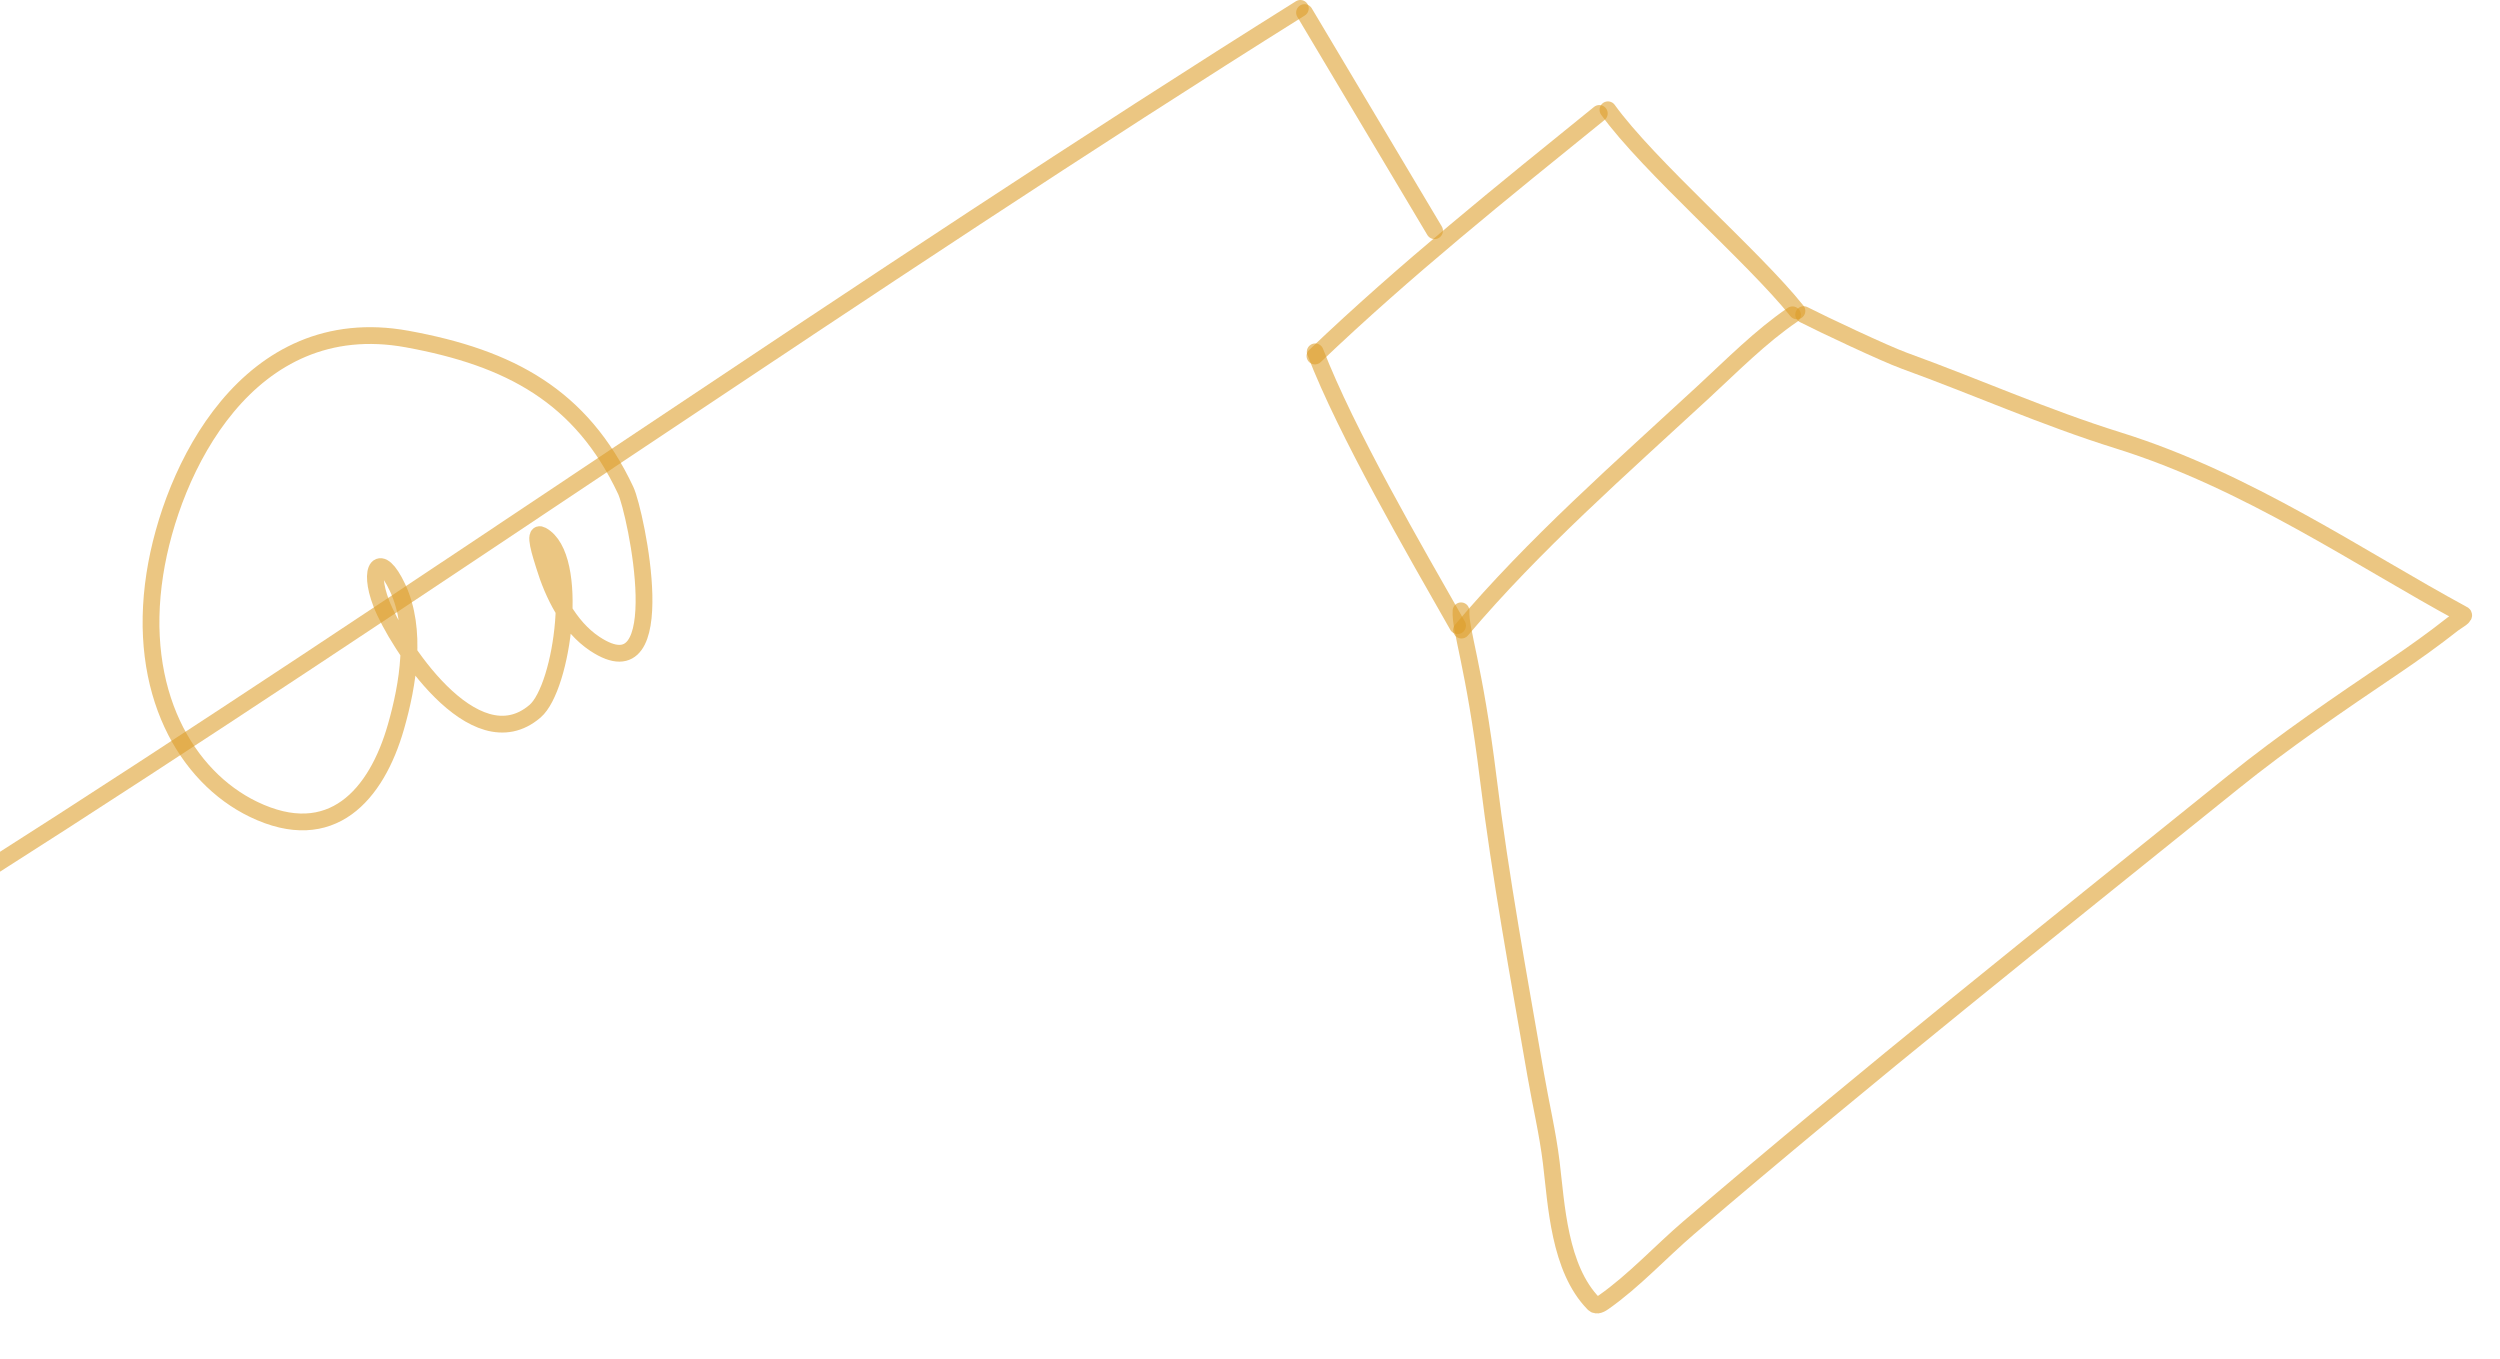 <svg width="298" height="162" viewBox="0 0 298 162" fill="none" xmlns="http://www.w3.org/2000/svg">
<path d="M174.157 72.81C174.015 75.048 175.73 79.201 177.4 92.79C178.863 104.696 181.017 116.301 183.064 128.153C183.664 131.629 184.483 135.057 184.91 138.556C185.528 143.617 185.835 151.199 189.966 155.405C190.333 155.779 190.88 155.414 191.175 155.207C194.776 152.679 197.988 149.179 201.253 146.383C222.48 128.207 244.403 110.805 266.217 93.223C272.316 88.308 278.799 83.903 285.346 79.48C287.76 77.849 290.108 76.172 292.377 74.382C292.815 74.037 294.091 73.388 293.537 73.207C281.266 66.563 267.914 57.307 252.499 52.501C243.744 49.771 235.596 46.121 226.999 43.001C224.655 42.15 217.206 38.635 214.999 37.501" stroke="#DD9E28" stroke-opacity="0.58" stroke-width="2" stroke-linecap="round"/>
<path d="M174.21 75.106C182.917 64.813 193.181 55.842 203.063 46.707C206.415 43.61 209.869 40.111 213.665 37.526" stroke="#DD9E28" stroke-opacity="0.58" stroke-width="2" stroke-linecap="round"/>
<path d="M156.772 41.938C160.488 51.584 168.658 65.618 173.743 74.576" stroke="#DD9E28" stroke-opacity="0.58" stroke-width="2" stroke-linecap="round"/>
<path d="M156.741 42.437C167.521 32.144 179.108 22.86 190.637 13.522" stroke="#DD9E28" stroke-opacity="0.58" stroke-width="2" stroke-linecap="round"/>
<path d="M191.666 13.087C196.499 19.805 209.034 30.595 214.195 37.059" stroke="#DD9E28" stroke-opacity="0.58" stroke-width="2" stroke-linecap="round"/>
<path d="M155.5 1.5L171 27.5" stroke="#DD9E28" stroke-opacity="0.58" stroke-width="2" stroke-linecap="round"/>
<path d="M155 1C104.607 32.562 48.172 72.078 -2 104" stroke="#DD9E28" stroke-opacity="0.58" stroke-width="2" stroke-linecap="round"/>
<path d="M18.458 68.418C16.269 82.476 22.215 92.606 30.211 96.468C39.524 100.967 44.882 94.72 47.193 86.653C48.648 81.575 49.736 75.073 47.392 70.053C45.283 65.535 43.805 67.674 45.45 71.93C47.263 76.618 56.493 91.021 63.777 84.777C67.09 81.936 69.219 66.323 64.574 63.799C63.485 63.207 64.52 66.25 64.873 67.407C65.908 70.809 67.765 74.665 70.898 76.741C80.401 83.037 75.802 61.054 74.584 58.458C69.3 47.204 60.775 42.65 48.538 40.415C29.561 36.949 20.395 55.976 18.458 68.418Z" stroke="#DD9E28" stroke-opacity="0.58" stroke-width="2" stroke-linecap="round"/>
</svg>

